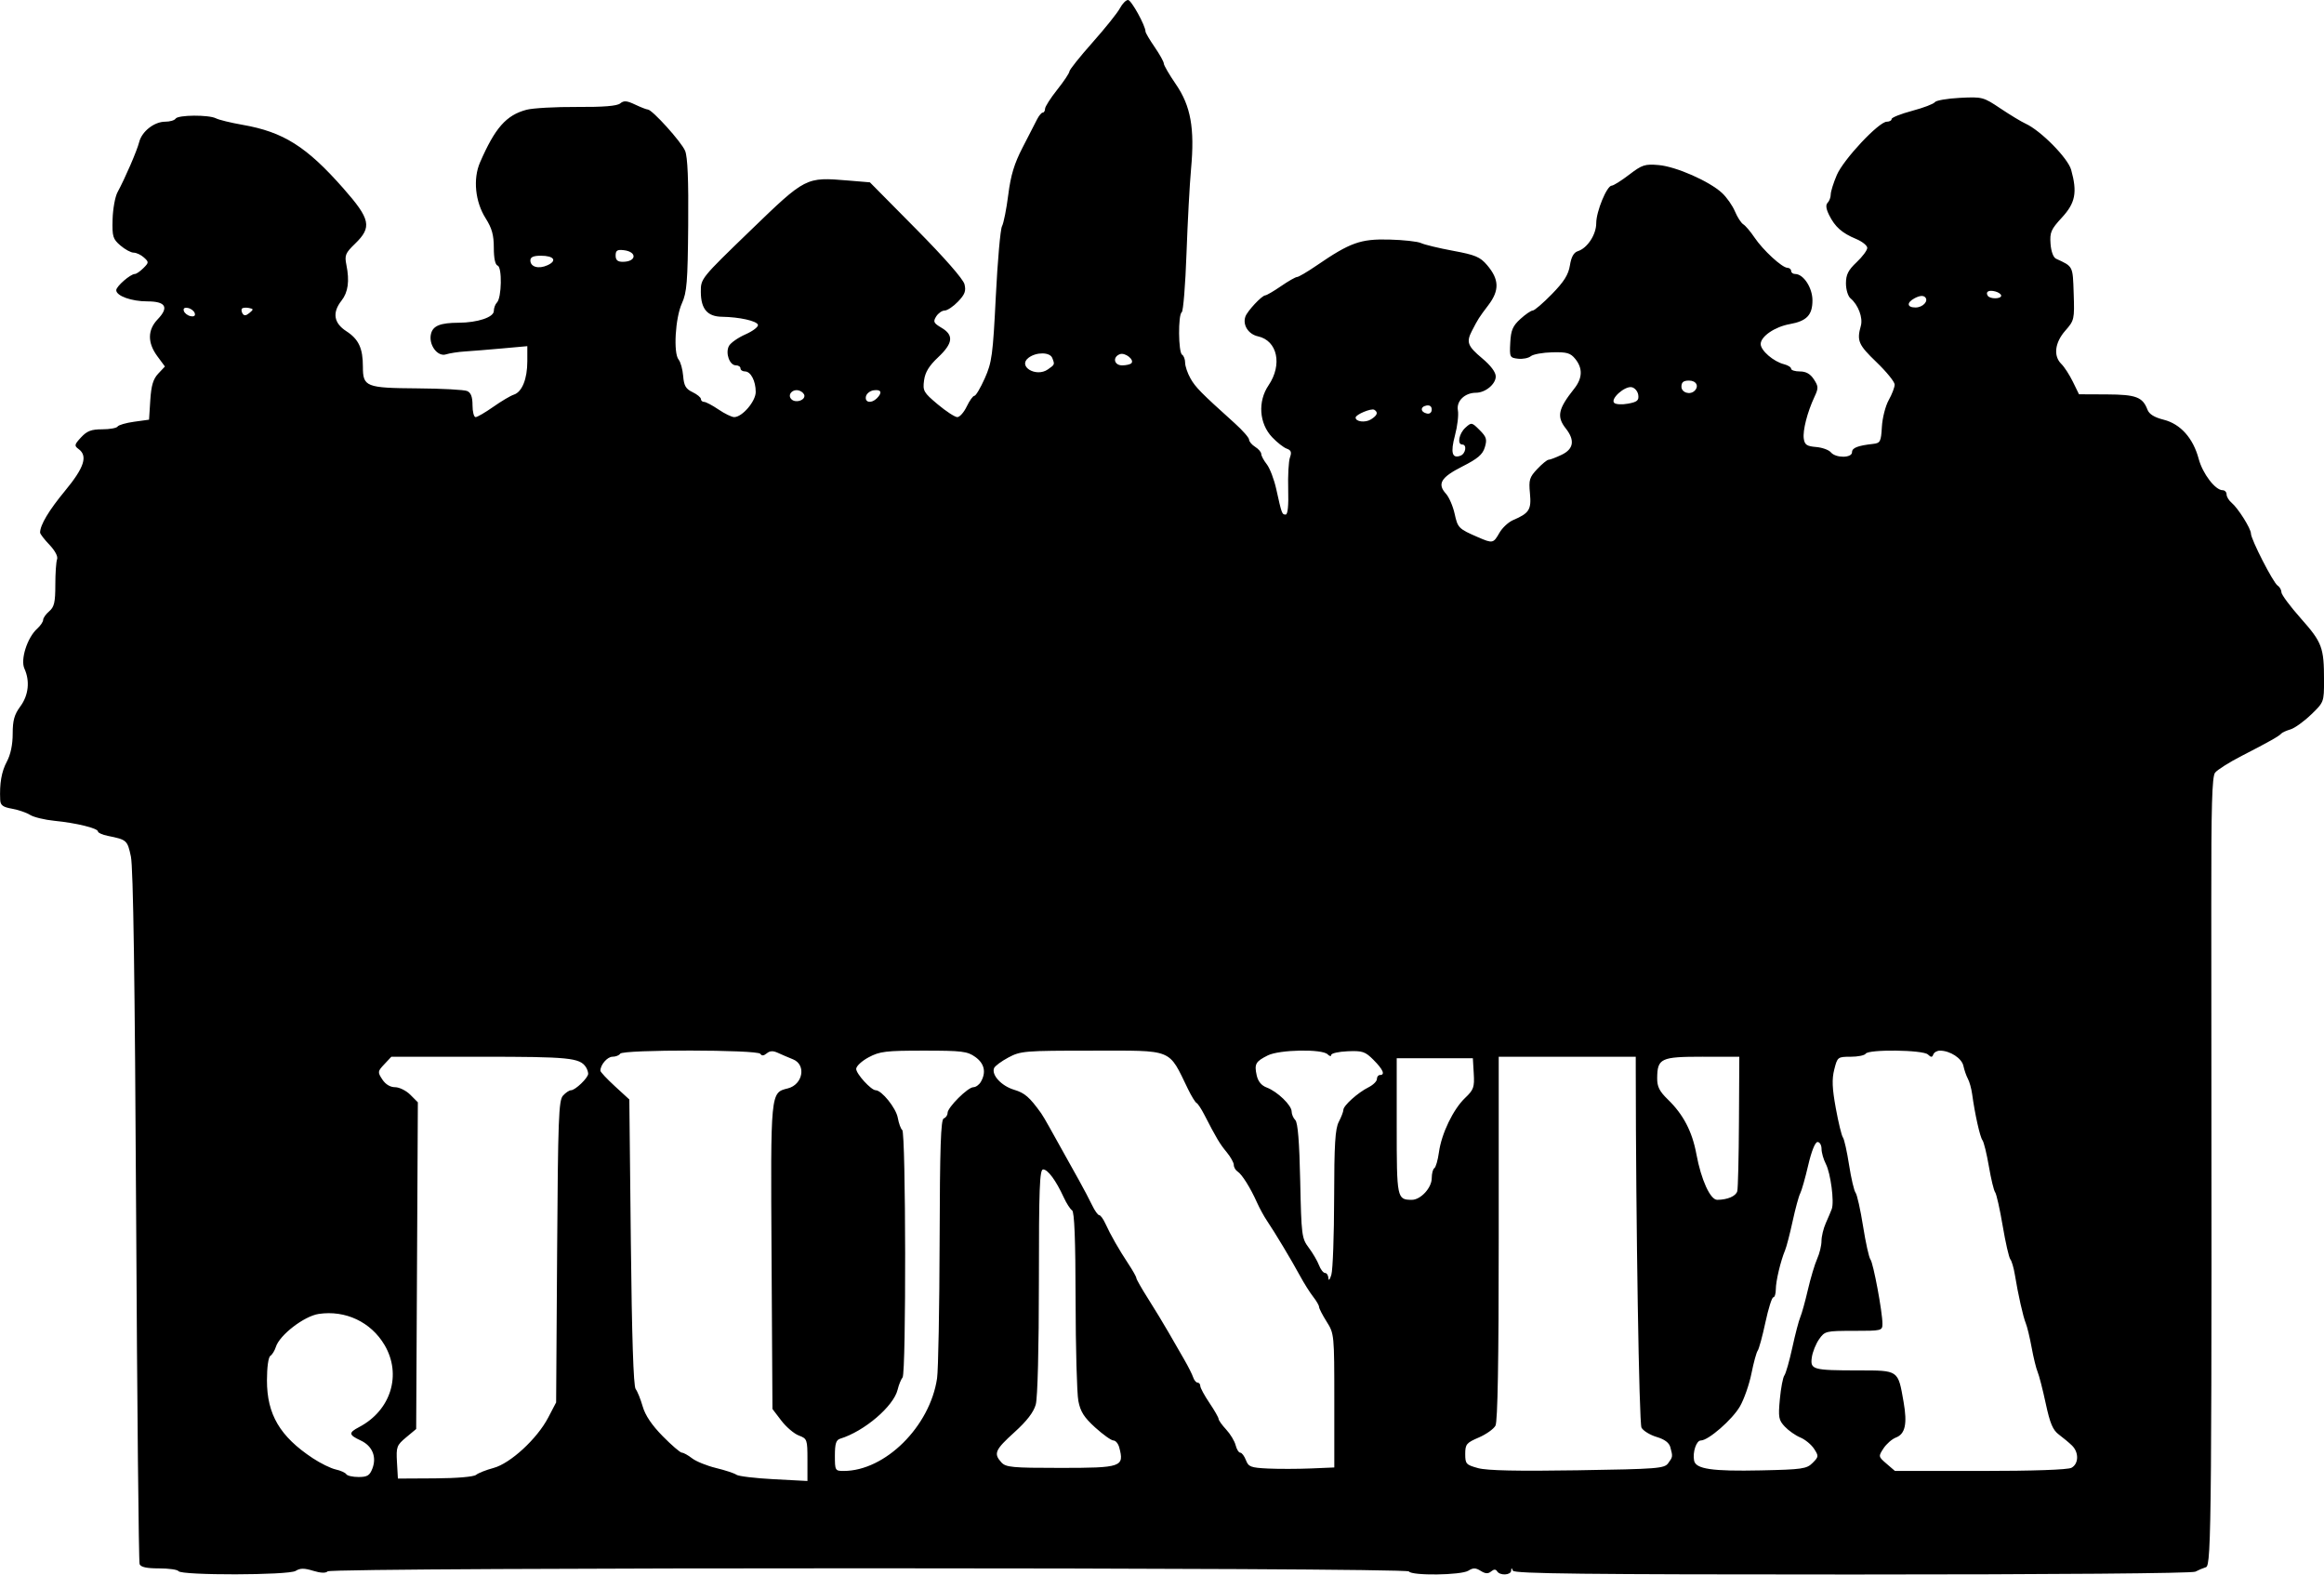 <?xml version="1.0" encoding="UTF-8" standalone="no"?>
<!-- Created with Inkscape (http://www.inkscape.org/) -->

<svg
   xmlns:dc="http://purl.org/dc/elements/1.1/"
   xmlns:cc="http://creativecommons.org/ns#"
   xmlns:rdf="http://www.w3.org/1999/02/22-rdf-syntax-ns#"
   xmlns:svg="http://www.w3.org/2000/svg"
   xmlns="http://www.w3.org/2000/svg"
   xmlns:sodipodi="http://sodipodi.sourceforge.net/DTD/sodipodi-0.dtd"
   xmlns:inkscape="http://www.inkscape.org/namespaces/inkscape"
   width="210mm"
   height="142.255mm"
   viewBox="0 0 210 142.255"
   version="1.1"
   id="svg8"
   inkscape:version="0.92.1 r15371"
   sodipodi:docname="junta.svg">
  <defs
     id="defs2" />
  <sodipodi:namedview
     id="base"
     pagecolor="#ffffff"
     bordercolor="#666666"
     borderopacity="1.0"
     inkscape:pageopacity="0.0"
     inkscape:pageshadow="2"
     inkscape:zoom="0.49497475"
     inkscape:cx="125.15963"
     inkscape:cy="487.07179"
     inkscape:document-units="mm"
     inkscape:current-layer="g21"
     showgrid="false"
     inkscape:window-width="1920"
     inkscape:window-height="1028"
     inkscape:window-x="0"
     inkscape:window-y="0"
     inkscape:window-maximized="1"
     fit-margin-top="0"
     fit-margin-left="0"
     fit-margin-right="0"
     fit-margin-bottom="0" />
  <g
     inkscape:label="Layer 1"
     inkscape:groupmode="layer"
     id="layer1"
     transform="translate(-4.7462873e-6,-120.873)">
    <g
       id="g21"
       transform="translate(118.898,67.318)"
       style="fill:#000000">
      <g
         id="g114"
         transform="matrix(1.04,0,0,1.04,-0.85,33.334)"
         style="fill:#000000">
        <path
           style="fill:#000000;stroke-width:0.265"
           d="m 87.288,81.526 c -0.618,0.597 -1.422,1.173 -1.786,1.281 -0.364,0.108 -0.721,0.27 -0.794,0.359 -0.179,0.22 -1.079,0.728 -3.44,1.94 -1.091,0.56 -2.136,1.22 -2.32,1.465 -0.26,0.344 -0.334,2.947 -0.325,11.434 0.053,53.563 0.022,57.433 -0.463,57.583 -0.255,0.079 -0.67,0.254 -0.922,0.389 -0.274,0.146 -12.29,0.245 -29.81,0.245 -23.233,0 -29.378,-0.069 -29.484,-0.331 -0.107,-0.265 -0.138,-0.265 -0.154,0 -0.025,0.401 -0.979,0.442 -1.219,0.053 -0.118,-0.192 -0.281,-0.187 -0.524,0.015 -0.26,0.216 -0.497,0.202 -0.902,-0.051 -0.44,-0.275 -0.655,-0.278 -1.075,-0.015 -0.633,0.395 -4.925,0.448 -5.163,0.064 -0.223,-0.36 -93.587,-0.367 -93.947,-0.007 -0.168,0.168 -0.61,0.15 -1.264,-0.051 -0.777,-0.238 -1.123,-0.236 -1.52,0.012 -0.613,0.383 -9.941,0.401 -10.176,0.02 -0.081,-0.132 -0.843,-0.239 -1.692,-0.239 -1.081,0 -1.586,-0.111 -1.686,-0.371 -0.078,-0.204 -0.214,-13.807 -0.301,-30.229 -0.109,-20.521 -0.252,-30.29 -0.456,-31.242 -0.304,-1.416 -0.353,-1.46 -2.001,-1.792 -0.473,-0.095 -0.86,-0.267 -0.86,-0.382 0,-0.279 -1.884,-0.741 -3.786,-0.928 -0.845,-0.083 -1.798,-0.315 -2.117,-0.515 -0.319,-0.2 -1.026,-0.441 -1.572,-0.537 -0.781,-0.137 -0.998,-0.298 -1.019,-0.757 -0.066,-1.439 0.112,-2.464 0.58,-3.338 0.324,-0.604 0.505,-1.471 0.505,-2.416 0,-1.157 0.142,-1.667 0.661,-2.37 0.718,-0.973 0.852,-2.204 0.358,-3.287 -0.36,-0.79 0.246,-2.689 1.107,-3.468 0.286,-0.259 0.52,-0.604 0.52,-0.767 0,-0.163 0.238,-0.501 0.529,-0.75 0.435,-0.372 0.529,-0.781 0.529,-2.286 0,-1.008 0.069,-2.013 0.153,-2.232 0.091,-0.237 -0.179,-0.746 -0.661,-1.252 -0.448,-0.469 -0.815,-0.946 -0.815,-1.061 0,-0.66 0.755,-1.924 2.168,-3.633 1.67,-2.019 1.996,-3.028 1.173,-3.629 -0.387,-0.283 -0.365,-0.383 0.219,-1.013 0.515,-0.556 0.892,-0.699 1.836,-0.699 0.653,0 1.254,-0.108 1.336,-0.24 0.082,-0.132 0.73,-0.32 1.441,-0.418 l 1.293,-0.178 0.108,-1.69 c 0.082,-1.279 0.249,-1.841 0.69,-2.31 l 0.582,-0.62 -0.661,-0.895 c -0.865,-1.172 -0.853,-2.283 0.035,-3.21 0.995,-1.038 0.697,-1.552 -0.899,-1.552 -1.384,0 -2.702,-0.474 -2.705,-0.973 -0.002,-0.332 1.237,-1.408 1.621,-1.408 0.126,0 0.457,-0.228 0.737,-0.508 0.482,-0.482 0.485,-0.529 0.045,-0.926 -0.254,-0.23 -0.655,-0.418 -0.89,-0.418 -0.235,0 -0.754,-0.28 -1.152,-0.623 -0.657,-0.566 -0.72,-0.776 -0.679,-2.269 0.025,-0.905 0.217,-1.964 0.427,-2.353 0.675,-1.251 1.696,-3.614 1.883,-4.358 0.233,-0.929 1.309,-1.773 2.259,-1.773 0.408,0 0.816,-0.119 0.906,-0.265 0.204,-0.33 2.887,-0.349 3.509,-0.026 0.253,0.131 1.293,0.385 2.312,0.563 3.546,0.62 5.548,1.882 8.753,5.517 2.36,2.678 2.507,3.37 1.021,4.808 -0.843,0.816 -0.923,1.009 -0.756,1.838 0.284,1.408 0.151,2.378 -0.425,3.111 -0.817,1.038 -0.674,1.946 0.417,2.652 1.076,0.697 1.442,1.48 1.442,3.085 0,1.747 0.261,1.851 4.73,1.883 2.128,0.015 4.077,0.12 4.332,0.233 0.327,0.145 0.463,0.508 0.463,1.235 0,0.567 0.12,1.03 0.267,1.03 0.147,0 0.838,-0.401 1.536,-0.892 0.698,-0.491 1.5,-0.967 1.783,-1.058 0.718,-0.232 1.176,-1.363 1.176,-2.905 v -1.309 l -2.183,0.197 c -1.201,0.108 -2.659,0.227 -3.241,0.263 -0.582,0.036 -1.32,0.15 -1.639,0.252 -0.747,0.24 -1.54,-0.85 -1.304,-1.791 0.175,-0.698 0.809,-0.95 2.413,-0.957 1.636,-0.008 3.043,-0.479 3.043,-1.02 0,-0.255 0.123,-0.587 0.273,-0.737 0.411,-0.411 0.459,-3.072 0.058,-3.206 -0.21,-0.07 -0.331,-0.633 -0.331,-1.549 0,-1.105 -0.164,-1.697 -0.709,-2.558 -0.91,-1.436 -1.112,-3.423 -0.491,-4.853 1.304,-3.005 2.279,-4.11 4.042,-4.578 0.548,-0.145 2.514,-0.255 4.37,-0.244 2.316,0.014 3.498,-0.083 3.769,-0.307 0.316,-0.262 0.573,-0.242 1.296,0.101 0.496,0.235 0.991,0.428 1.1,0.428 0.379,0 2.928,2.821 3.244,3.591 0.22,0.535 0.303,2.536 0.268,6.463 -0.043,4.933 -0.116,5.834 -0.547,6.785 -0.577,1.271 -0.754,4.323 -0.284,4.889 0.17,0.204 0.347,0.845 0.394,1.425 0.069,0.846 0.229,1.121 0.813,1.4 0.4,0.191 0.728,0.46 0.728,0.597 0,0.138 0.125,0.25 0.279,0.25 0.153,0 0.717,0.298 1.252,0.661 0.535,0.364 1.148,0.661 1.361,0.661 0.698,8e-6 1.871,-1.37 1.871,-2.184 0,-0.961 -0.432,-1.785 -0.935,-1.785 -0.213,0 -0.388,-0.119 -0.388,-0.265 0,-0.146 -0.182,-0.265 -0.405,-0.265 -0.544,0 -0.923,-1.061 -0.599,-1.679 0.141,-0.268 0.789,-0.724 1.44,-1.011 0.651,-0.288 1.137,-0.663 1.08,-0.834 -0.112,-0.337 -1.612,-0.67 -3.128,-0.694 -1.267,-0.02 -1.825,-0.676 -1.834,-2.153 -0.007,-1.168 0.002,-1.178 4.299,-5.33 4.835,-4.672 4.813,-4.66 8.509,-4.352 l 1.883,0.157 4.017,4.06 c 2.449,2.475 4.088,4.345 4.2,4.791 0.147,0.586 0.036,0.885 -0.56,1.508 -0.409,0.427 -0.931,0.777 -1.16,0.777 -0.229,0 -0.561,0.233 -0.739,0.517 -0.283,0.453 -0.225,0.575 0.466,0.983 1.08,0.638 0.998,1.344 -0.3,2.565 -0.786,0.739 -1.124,1.295 -1.219,2.002 -0.122,0.912 -0.041,1.055 1.191,2.086 0.727,0.609 1.492,1.107 1.699,1.107 0.208,0 0.576,-0.417 0.819,-0.926 0.243,-0.509 0.542,-0.926 0.666,-0.926 0.123,0 0.529,-0.685 0.902,-1.521 0.618,-1.386 0.703,-2.021 0.958,-7.127 0.154,-3.083 0.396,-5.821 0.538,-6.085 0.142,-0.264 0.387,-1.492 0.543,-2.729 0.215,-1.694 0.521,-2.706 1.242,-4.101 0.526,-1.019 1.091,-2.119 1.256,-2.445 0.164,-0.326 0.388,-0.594 0.497,-0.595 0.109,-0.001 0.2,-0.151 0.201,-0.333 0.002,-0.182 0.477,-0.926 1.056,-1.654 0.579,-0.728 1.056,-1.442 1.06,-1.587 0.004,-0.146 0.906,-1.277 2.005,-2.514 1.099,-1.237 2.172,-2.576 2.384,-2.977 0.212,-0.4 0.532,-0.723 0.71,-0.717 0.285,0.009 1.515,2.238 1.515,2.745 0,0.105 0.357,0.711 0.794,1.345 0.437,0.635 0.794,1.277 0.794,1.428 0,0.151 0.474,0.966 1.054,1.81 1.291,1.881 1.638,3.825 1.314,7.345 -0.121,1.31 -0.299,4.615 -0.396,7.344 -0.097,2.73 -0.283,5.029 -0.413,5.109 -0.325,0.201 -0.299,3.484 0.029,3.686 0.146,0.09 0.265,0.406 0.265,0.702 0,0.296 0.208,0.908 0.463,1.358 0.44,0.778 0.905,1.25 3.836,3.888 0.691,0.622 1.257,1.266 1.257,1.43 0,0.165 0.238,0.448 0.529,0.63 0.291,0.182 0.529,0.46 0.529,0.617 0,0.158 0.216,0.562 0.481,0.898 0.264,0.336 0.635,1.307 0.823,2.158 0.475,2.149 0.497,2.209 0.816,2.209 0.184,0 0.262,-0.769 0.221,-2.183 -0.034,-1.201 0.034,-2.449 0.152,-2.775 0.165,-0.458 0.102,-0.632 -0.279,-0.767 -0.271,-0.096 -0.842,-0.544 -1.269,-0.995 -1.131,-1.195 -1.263,-3.105 -0.311,-4.508 1.22,-1.798 0.771,-3.883 -0.916,-4.254 -0.839,-0.184 -1.352,-0.987 -1.096,-1.716 0.173,-0.49 1.432,-1.835 1.727,-1.845 0.119,-0.004 0.736,-0.365 1.371,-0.801 0.635,-0.437 1.261,-0.794 1.393,-0.794 0.132,0 0.891,-0.446 1.688,-0.992 2.921,-2 3.815,-2.321 6.301,-2.261 1.236,0.03 2.489,0.168 2.783,0.307 0.294,0.139 1.547,0.441 2.784,0.67 1.932,0.358 2.348,0.533 2.95,1.239 1.059,1.242 1.09,2.192 0.116,3.478 -0.824,1.088 -0.884,1.181 -1.437,2.252 -0.498,0.965 -0.367,1.315 0.885,2.362 0.758,0.634 1.191,1.21 1.191,1.586 0,0.669 -0.906,1.414 -1.72,1.414 -0.972,0 -1.719,0.729 -1.568,1.53 0.074,0.395 -0.04,1.373 -0.254,2.174 -0.401,1.498 -0.252,2.045 0.482,1.763 0.454,-0.174 0.577,-0.969 0.15,-0.969 -0.464,0 -0.284,-0.959 0.275,-1.464 0.527,-0.477 0.555,-0.472 1.234,0.207 0.597,0.597 0.66,0.808 0.453,1.496 -0.19,0.629 -0.611,0.989 -1.959,1.671 -1.859,0.941 -2.198,1.508 -1.415,2.369 0.267,0.294 0.605,1.077 0.751,1.739 0.27,1.228 0.343,1.302 2.024,2.031 1.281,0.556 1.343,0.543 1.866,-0.377 0.248,-0.436 0.784,-0.934 1.191,-1.108 1.402,-0.598 1.598,-0.91 1.462,-2.325 -0.112,-1.164 -0.042,-1.395 0.634,-2.111 0.418,-0.443 0.861,-0.805 0.985,-0.805 0.124,0 0.63,-0.192 1.125,-0.427 1.056,-0.501 1.18,-1.263 0.371,-2.291 -0.808,-1.027 -0.667,-1.699 0.728,-3.453 0.726,-0.913 0.758,-1.771 0.098,-2.586 -0.422,-0.521 -0.723,-0.608 -1.999,-0.578 -0.826,0.019 -1.667,0.172 -1.868,0.339 -0.201,0.167 -0.701,0.265 -1.11,0.218 -0.715,-0.082 -0.741,-0.136 -0.674,-1.399 0.057,-1.079 0.214,-1.446 0.876,-2.051 0.443,-0.405 0.928,-0.736 1.077,-0.736 0.149,0 0.899,-0.643 1.665,-1.428 1.057,-1.082 1.435,-1.686 1.565,-2.496 0.118,-0.738 0.332,-1.119 0.693,-1.234 0.823,-0.261 1.594,-1.439 1.594,-2.434 0,-1.017 0.925,-3.257 1.345,-3.257 0.151,0 0.832,-0.428 1.515,-0.951 1.122,-0.86 1.367,-0.94 2.564,-0.837 1.508,0.13 4.405,1.405 5.504,2.424 0.408,0.378 0.912,1.097 1.122,1.599 0.21,0.501 0.537,1.008 0.727,1.125 0.191,0.117 0.627,0.63 0.969,1.139 0.738,1.098 2.389,2.622 2.857,2.636 0.182,0.005 0.331,0.129 0.331,0.275 0,0.146 0.158,0.265 0.351,0.265 0.72,0 1.501,1.192 1.501,2.291 0,1.277 -0.499,1.799 -1.975,2.064 -1.297,0.233 -2.522,1.073 -2.522,1.729 0,0.563 1.112,1.526 2.027,1.755 0.34,0.085 0.618,0.261 0.618,0.391 0,0.13 0.343,0.236 0.763,0.236 0.529,0 0.901,0.21 1.211,0.683 0.403,0.615 0.408,0.766 0.055,1.521 -0.622,1.331 -1.03,2.923 -0.931,3.628 0.076,0.537 0.261,0.664 1.064,0.731 0.535,0.044 1.115,0.253 1.289,0.463 0.427,0.514 1.84,0.507 1.84,-0.01 0,-0.381 0.489,-0.572 1.852,-0.725 0.601,-0.067 0.669,-0.202 0.742,-1.481 0.044,-0.774 0.312,-1.819 0.595,-2.323 0.283,-0.504 0.515,-1.11 0.515,-1.347 0,-0.237 -0.714,-1.117 -1.587,-1.955 -1.568,-1.506 -1.715,-1.848 -1.35,-3.154 0.195,-0.701 -0.231,-1.827 -0.904,-2.386 -0.215,-0.179 -0.391,-0.76 -0.391,-1.293 0,-0.763 0.196,-1.152 0.926,-1.841 0.509,-0.48 0.926,-1.041 0.926,-1.245 0,-0.205 -0.442,-0.557 -0.983,-0.782 -1.22,-0.51 -1.818,-1.04 -2.331,-2.069 -0.27,-0.541 -0.312,-0.887 -0.13,-1.068 0.148,-0.148 0.269,-0.473 0.269,-0.723 0,-0.25 0.239,-1.012 0.531,-1.693 0.58,-1.354 3.65,-4.626 4.339,-4.626 0.232,0 0.421,-0.106 0.421,-0.235 0,-0.129 0.804,-0.449 1.786,-0.711 0.982,-0.262 1.869,-0.6 1.971,-0.751 0.102,-0.151 1.082,-0.32 2.178,-0.376 1.945,-0.098 2.03,-0.076 3.518,0.92 0.839,0.561 1.823,1.157 2.187,1.322 1.312,0.597 3.677,2.992 3.96,4.011 0.544,1.96 0.368,2.874 -0.8,4.141 -0.954,1.035 -1.065,1.291 -0.992,2.282 0.049,0.67 0.241,1.19 0.479,1.3 1.498,0.693 1.451,0.601 1.532,3.026 0.075,2.24 0.054,2.332 -0.728,3.222 -0.917,1.044 -1.053,2.205 -0.341,2.898 0.255,0.248 0.704,0.941 0.997,1.54 l 0.534,1.09 2.415,0.011 c 2.544,0.012 3.115,0.227 3.535,1.33 0.147,0.387 0.599,0.666 1.407,0.869 1.46,0.368 2.561,1.599 3.042,3.402 0.342,1.282 1.44,2.721 2.076,2.721 0.191,0 0.347,0.164 0.347,0.364 0,0.2 0.195,0.526 0.433,0.724 0.566,0.47 1.684,2.247 1.684,2.677 -2.64e-4,0.501 1.933,4.272 2.315,4.516 0.182,0.116 0.331,0.379 0.331,0.583 0,0.204 0.763,1.231 1.696,2.281 1.843,2.075 2.008,2.518 2.008,5.369 0,1.884 -0.007,1.903 -1.124,2.981 z M 66.519,145.018 c -0.255,-0.247 -0.765,-0.673 -1.135,-0.948 -0.53,-0.393 -0.773,-0.967 -1.147,-2.706 -0.261,-1.214 -0.578,-2.445 -0.703,-2.736 -0.126,-0.291 -0.36,-1.244 -0.52,-2.117 -0.161,-0.873 -0.39,-1.826 -0.511,-2.117 -0.232,-0.563 -0.665,-2.488 -0.951,-4.233 -0.095,-0.582 -0.271,-1.177 -0.391,-1.323 -0.12,-0.146 -0.419,-1.455 -0.665,-2.91 -0.246,-1.455 -0.54,-2.765 -0.654,-2.91 -0.114,-0.146 -0.358,-1.158 -0.544,-2.249 -0.186,-1.091 -0.437,-2.115 -0.559,-2.275 -0.215,-0.282 -0.657,-2.26 -0.896,-4.01 -0.065,-0.474 -0.23,-1.069 -0.368,-1.323 -0.138,-0.254 -0.313,-0.759 -0.391,-1.123 -0.141,-0.662 -1.159,-1.323 -2.039,-1.323 -0.25,0 -0.509,0.149 -0.576,0.331 -0.097,0.265 -0.191,0.265 -0.472,0 -0.427,-0.403 -5.16,-0.461 -5.404,-0.066 -0.09,0.146 -0.678,0.265 -1.306,0.265 -1.12,0 -1.148,0.022 -1.423,1.103 -0.215,0.846 -0.183,1.632 0.134,3.373 0.228,1.249 0.506,2.39 0.618,2.535 0.112,0.146 0.352,1.217 0.533,2.381 0.181,1.164 0.436,2.254 0.567,2.421 0.13,0.167 0.423,1.477 0.65,2.91 0.227,1.433 0.516,2.732 0.641,2.886 0.247,0.303 1.042,4.557 1.042,5.576 0,0.615 -0.047,0.627 -2.496,0.627 -2.422,0 -2.511,0.021 -3.007,0.728 -0.281,0.4 -0.565,1.106 -0.631,1.569 -0.152,1.074 0.062,1.134 4.039,1.139 3.525,0.004 3.445,-0.052 3.934,2.748 0.331,1.896 0.141,2.777 -0.668,3.084 -0.338,0.128 -0.823,0.552 -1.078,0.941 -0.456,0.696 -0.452,0.718 0.265,1.335 l 0.729,0.627 h 7.411 c 4.603,0 7.605,-0.104 7.923,-0.274 0.638,-0.341 0.663,-1.339 0.049,-1.935 z M 59.853,44.76 c -0.569,-0.149 -0.871,0.024 -0.654,0.374 0.185,0.3 1.168,0.295 1.168,-0.006 0,-0.129 -0.231,-0.294 -0.514,-0.368 z m -7.012,0.594 c -0.709,0.379 -0.666,0.801 0.081,0.801 0.638,0 1.166,-0.565 0.836,-0.894 -0.169,-0.169 -0.488,-0.137 -0.917,0.093 z M 45.135,120.561 c -0.206,-0.396 -0.376,-0.987 -0.377,-1.314 -7.94e-4,-0.327 -0.156,-0.595 -0.345,-0.595 -0.21,0 -0.525,0.783 -0.813,2.018 -0.258,1.11 -0.571,2.211 -0.696,2.447 -0.124,0.236 -0.42,1.322 -0.657,2.414 -0.237,1.091 -0.53,2.223 -0.652,2.514 -0.393,0.941 -0.809,2.689 -0.809,3.404 0,0.383 -0.099,0.697 -0.22,0.697 -0.121,0 -0.43,0.982 -0.687,2.183 -0.257,1.201 -0.557,2.302 -0.667,2.447 -0.11,0.146 -0.355,1.038 -0.544,1.984 -0.189,0.946 -0.639,2.232 -0.998,2.857 -0.659,1.146 -2.744,2.964 -3.4,2.964 -0.389,0 -0.727,1.012 -0.585,1.748 0.141,0.734 1.56,0.942 5.813,0.85 3.585,-0.077 3.968,-0.133 4.483,-0.648 0.534,-0.534 0.54,-0.598 0.126,-1.23 -0.24,-0.367 -0.776,-0.807 -1.191,-0.979 -0.415,-0.172 -1.022,-0.597 -1.349,-0.945 -0.535,-0.569 -0.578,-0.808 -0.43,-2.39 0.09,-0.967 0.267,-1.893 0.393,-2.058 0.126,-0.165 0.436,-1.253 0.69,-2.417 0.253,-1.164 0.565,-2.355 0.692,-2.646 0.127,-0.291 0.425,-1.363 0.661,-2.381 0.236,-1.019 0.599,-2.227 0.805,-2.686 0.207,-0.459 0.376,-1.155 0.376,-1.548 0,-0.393 0.168,-1.089 0.373,-1.548 0.205,-0.459 0.439,-1.012 0.52,-1.231 0.229,-0.62 -0.099,-3.115 -0.514,-3.911 z m -10.734,-9.318 c -3.613,0 -3.908,0.14 -3.923,1.866 -0.007,0.736 0.196,1.138 0.93,1.85 1.342,1.301 2.112,2.777 2.478,4.751 0.412,2.227 1.208,3.97 1.811,3.965 0.899,-0.007 1.625,-0.321 1.74,-0.751 0.064,-0.24 0.13,-2.966 0.146,-6.058 l 0.031,-5.622 z M 33.247,52.506 c -0.485,0 -0.661,0.141 -0.661,0.529 0,0.516 0.752,0.748 1.147,0.353 0.402,-0.402 0.137,-0.882 -0.485,-0.882 z M 31.626,145.178 c -0.108,-0.404 -0.492,-0.694 -1.203,-0.906 -0.574,-0.172 -1.162,-0.535 -1.308,-0.806 -0.209,-0.391 -0.488,-17.711 -0.498,-30.965 l -9.47e-4,-1.257 h -5.953 -5.953 v 15.76 c 0,10.691 -0.091,15.93 -0.283,16.289 -0.156,0.291 -0.811,0.755 -1.455,1.032 -1.067,0.457 -1.172,0.585 -1.172,1.428 0,0.864 0.074,0.945 1.124,1.231 0.779,0.212 3.432,0.269 8.637,0.186 6.935,-0.11 7.54,-0.157 7.871,-0.611 0.408,-0.557 0.41,-0.572 0.193,-1.381 z M 28.263,53.08 c -0.609,-0.116 -1.87,1.012 -1.521,1.361 0.137,0.137 0.681,0.167 1.211,0.068 0.796,-0.149 0.948,-0.28 0.88,-0.758 -0.045,-0.318 -0.302,-0.619 -0.569,-0.67 z M 11.155,111.376 H 7.847 v 5.897 c 0,6.279 0.023,6.392 1.306,6.402 0.77,0.006 1.737,-1.039 1.737,-1.879 0,-0.403 0.102,-0.795 0.228,-0.873 0.125,-0.077 0.304,-0.699 0.398,-1.381 0.222,-1.623 1.24,-3.735 2.276,-4.722 0.742,-0.707 0.819,-0.925 0.749,-2.117 l -0.078,-1.328 z M 10.427,54.673 c -0.558,0.107 -0.523,0.577 0.052,0.697 0.24,0.05 0.411,-0.096 0.411,-0.35 0,-0.273 -0.173,-0.402 -0.463,-0.347 z M 5.839,111.525 c -0.734,-0.734 -0.963,-0.811 -2.249,-0.757 -0.787,0.033 -1.432,0.177 -1.432,0.321 0,0.143 -0.143,0.118 -0.318,-0.057 -0.477,-0.477 -4.181,-0.409 -5.193,0.096 -1.061,0.529 -1.182,0.746 -0.967,1.725 0.118,0.538 0.409,0.891 0.88,1.069 0.922,0.348 2.158,1.54 2.158,2.081 0,0.235 0.144,0.57 0.319,0.746 0.218,0.218 0.353,1.888 0.425,5.278 0.101,4.737 0.134,4.997 0.739,5.801 0.348,0.463 0.749,1.148 0.891,1.521 0.142,0.374 0.38,0.68 0.529,0.68 0.149,0 0.281,0.208 0.294,0.463 0.013,0.255 0.127,0.114 0.254,-0.312 0.127,-0.426 0.236,-3.418 0.241,-6.649 0.008,-4.686 0.09,-6.028 0.405,-6.633 0.218,-0.417 0.397,-0.886 0.398,-1.04 0.002,-0.369 1.263,-1.5 2.184,-1.959 0.4,-0.2 0.728,-0.521 0.728,-0.715 0,-0.194 0.119,-0.352 0.265,-0.352 0.479,0 0.277,-0.476 -0.553,-1.306 z m 0.061,-56.483 c -0.255,-0.157 -1.619,0.411 -1.623,0.676 -0.004,0.365 0.839,0.466 1.331,0.159 0.56,-0.35 0.651,-0.613 0.291,-0.835 z M 1.762,134.262 c -0.364,-0.576 -0.661,-1.153 -0.661,-1.282 0,-0.129 -0.23,-0.527 -0.512,-0.885 -0.282,-0.358 -0.798,-1.178 -1.147,-1.822 -0.734,-1.354 -2.183,-3.77 -2.863,-4.773 -0.258,-0.381 -0.649,-1.095 -0.869,-1.587 -0.576,-1.287 -1.304,-2.45 -1.687,-2.695 -0.182,-0.116 -0.331,-0.375 -0.331,-0.575 0,-0.2 -0.28,-0.7 -0.621,-1.111 -0.596,-0.717 -0.892,-1.215 -1.945,-3.261 -0.262,-0.509 -0.564,-0.965 -0.672,-1.013 -0.107,-0.048 -0.438,-0.584 -0.734,-1.191 -1.746,-3.58 -1.18,-3.352 -8.347,-3.352 -5.872,0 -6.202,0.027 -7.268,0.595 -0.614,0.327 -1.174,0.745 -1.245,0.928 -0.231,0.599 0.649,1.545 1.741,1.873 0.93,0.279 1.341,0.636 2.353,2.043 0.111,0.154 0.428,0.69 0.705,1.191 0.489,0.883 1.03,1.853 2.573,4.615 0.407,0.728 0.924,1.71 1.15,2.183 0.226,0.473 0.502,0.86 0.613,0.86 0.112,0 0.353,0.327 0.535,0.728 0.454,0.993 1.179,2.264 2.004,3.51 0.38,0.573 0.69,1.126 0.69,1.228 0,0.102 0.459,0.908 1.02,1.792 0.561,0.883 1.361,2.201 1.779,2.929 0.418,0.728 1.035,1.799 1.372,2.381 0.337,0.582 0.681,1.267 0.765,1.521 0.084,0.255 0.258,0.463 0.386,0.463 0.129,0 0.234,0.132 0.234,0.292 0,0.161 0.357,0.822 0.794,1.468 0.437,0.647 0.794,1.272 0.794,1.389 0,0.117 0.297,0.533 0.659,0.924 0.363,0.391 0.733,1.004 0.822,1.362 0.09,0.358 0.272,0.65 0.406,0.65 0.133,0 0.353,0.292 0.489,0.649 0.221,0.58 0.423,0.657 1.912,0.728 0.916,0.043 2.588,0.04 3.716,-0.007 l 2.051,-0.086 v -5.806 c 0,-5.737 -0.008,-5.818 -0.661,-6.854 z m -17.971,-84.05 c -0.655,0.251 -0.507,0.971 0.2,0.971 0.34,0 0.7,-0.082 0.8,-0.183 0.297,-0.297 -0.546,-0.962 -1,-0.788 z m -0.055,94.964 c -0.088,-0.327 -0.313,-0.595 -0.5,-0.595 -0.187,0 -0.899,-0.506 -1.581,-1.124 -0.975,-0.884 -1.289,-1.379 -1.469,-2.315 -0.126,-0.655 -0.234,-4.607 -0.24,-8.782 -0.008,-5.241 -0.102,-7.647 -0.304,-7.772 -0.161,-0.099 -0.49,-0.612 -0.732,-1.14 -0.667,-1.454 -1.376,-2.415 -1.784,-2.415 -0.306,0 -0.367,1.616 -0.368,9.723 -7.94e-4,5.831 -0.11,10.115 -0.273,10.701 -0.186,0.668 -0.771,1.43 -1.851,2.407 -1.686,1.525 -1.829,1.854 -1.141,2.614 0.393,0.434 0.92,0.484 5.106,0.484 5.363,0 5.594,-0.08 5.137,-1.786 z m -5.815,-94.633 c -0.2,-0.522 -1.384,-0.534 -2.061,-0.021 -0.98,0.742 0.653,1.73 1.676,1.014 0.612,-0.429 0.607,-0.416 0.386,-0.992 z m -6.693,60.718 c -0.689,-0.491 -1.152,-0.547 -4.473,-0.547 -3.302,0 -3.822,0.063 -4.788,0.578 -0.596,0.318 -1.083,0.772 -1.083,1.009 0,0.43 1.299,1.853 1.692,1.853 0.522,0 1.764,1.542 1.918,2.381 0.094,0.51 0.269,0.992 0.391,1.071 0.316,0.207 0.346,21.091 0.031,21.492 -0.14,0.178 -0.335,0.658 -0.432,1.067 -0.345,1.441 -2.9,3.623 -4.988,4.259 -0.361,0.11 -0.463,0.435 -0.463,1.472 0,1.291 0.023,1.331 0.763,1.331 3.603,0 7.499,-3.864 8.115,-8.049 0.105,-0.716 0.205,-6.064 0.221,-11.884 0.023,-8.209 0.103,-10.606 0.36,-10.692 0.182,-0.061 0.331,-0.275 0.331,-0.476 0,-0.48 1.762,-2.236 2.245,-2.236 0.206,0 0.496,-0.208 0.645,-0.463 0.485,-0.833 0.315,-1.597 -0.483,-2.165 z m -8.82,-57.914 c -0.326,0.046 -0.632,0.293 -0.681,0.548 -0.101,0.531 0.482,0.62 0.956,0.146 0.493,-0.493 0.376,-0.786 -0.275,-0.693 z m -6.508,90.802 c -0.413,-0.156 -1.097,-0.738 -1.521,-1.294 l -0.771,-1.011 -0.078,-13.213 c -0.085,-14.415 -0.1,-14.257 1.411,-14.637 1.315,-0.33 1.625,-2.056 0.453,-2.526 -0.4,-0.161 -0.991,-0.414 -1.314,-0.563 -0.42,-0.194 -0.695,-0.181 -0.969,0.046 -0.26,0.216 -0.437,0.229 -0.554,0.04 -0.229,-0.37 -11.95,-0.383 -12.179,-0.013 -0.09,0.146 -0.39,0.265 -0.668,0.265 -0.448,1e-5 -1.052,0.698 -1.052,1.215 0,0.105 0.566,0.711 1.257,1.345 l 1.257,1.153 0.132,12.39 c 0.088,8.232 0.228,12.515 0.417,12.761 0.156,0.204 0.432,0.888 0.613,1.519 0.22,0.769 0.794,1.621 1.737,2.58 0.775,0.787 1.525,1.432 1.666,1.432 0.142,0 0.542,0.221 0.889,0.491 0.347,0.27 1.286,0.65 2.086,0.844 0.8,0.194 1.596,0.457 1.768,0.585 0.172,0.128 1.631,0.302 3.241,0.387 l 2.928,0.154 v -1.834 c 0,-1.771 -0.026,-1.843 -0.75,-2.117 z m 0.071,-90.761 c -0.575,-0.221 -1.115,0.339 -0.714,0.74 0.339,0.339 1.129,0.129 1.129,-0.3 0,-0.155 -0.187,-0.353 -0.415,-0.44 z M -59.311,41.177 c -0.565,-0.067 -0.707,0.026 -0.707,0.463 0,0.396 0.17,0.547 0.617,0.547 1.201,0 1.279,-0.869 0.09,-1.01 z m -3.291,70.966 c -0.54,-0.809 -1.457,-0.899 -9.127,-0.899 h -7.776 l -0.612,0.652 c -0.585,0.622 -0.592,0.682 -0.172,1.323 0.278,0.425 0.685,0.671 1.107,0.671 0.367,0 0.963,0.295 1.324,0.656 l 0.656,0.656 -0.073,14.19 -0.073,14.19 -0.875,0.73 c -0.818,0.683 -0.87,0.823 -0.794,2.154 l 0.081,1.423 3.222,-0.018 c 1.898,-0.01 3.366,-0.136 3.572,-0.305 0.193,-0.158 0.873,-0.427 1.512,-0.598 1.462,-0.391 3.789,-2.532 4.75,-4.371 l 0.692,-1.323 0.086,-13.091 c 0.076,-11.558 0.135,-13.146 0.509,-13.56 0.233,-0.258 0.547,-0.468 0.697,-0.468 0.372,0 1.498,-1.083 1.493,-1.435 -0.002,-0.157 -0.092,-0.416 -0.198,-0.576 z m -3.914,-70.485 c -0.641,0 -0.91,0.12 -0.91,0.405 0,0.573 0.712,0.775 1.487,0.422 0.868,-0.395 0.567,-0.827 -0.577,-0.827 z m -13.581,94.629 c -1.177,-1.998 -3.4,-3.048 -5.72,-2.7 -1.267,0.19 -3.401,1.833 -3.723,2.867 -0.101,0.322 -0.316,0.671 -0.478,0.775 -0.173,0.111 -0.295,0.992 -0.295,2.133 0,2.954 1.127,4.869 3.976,6.755 0.674,0.446 1.571,0.887 1.995,0.98 0.424,0.093 0.838,0.279 0.921,0.413 0.083,0.134 0.564,0.244 1.068,0.244 0.756,0 0.966,-0.128 1.198,-0.728 0.395,-1.022 -5.29e-4,-1.975 -1.017,-2.447 -1.047,-0.487 -1.069,-0.673 -0.137,-1.161 2.765,-1.448 3.729,-4.556 2.213,-7.132 z M -92.477,46.247 c -0.076,0.076 -0.056,0.271 0.044,0.433 0.131,0.212 0.299,0.198 0.597,-0.049 0.373,-0.31 0.369,-0.352 -0.044,-0.433 -0.252,-0.049 -0.521,-0.027 -0.597,0.049 z m -4.702,-0.05 c -0.302,-0.058 -0.429,0.037 -0.353,0.265 0.065,0.196 0.331,0.397 0.59,0.447 0.302,0.058 0.429,-0.037 0.353,-0.265 -0.065,-0.196 -0.331,-0.397 -0.59,-0.447 z"
           id="path116"
           inkscape:connector-curvature="0" />
      </g>
    </g>
  </g>
</svg>
